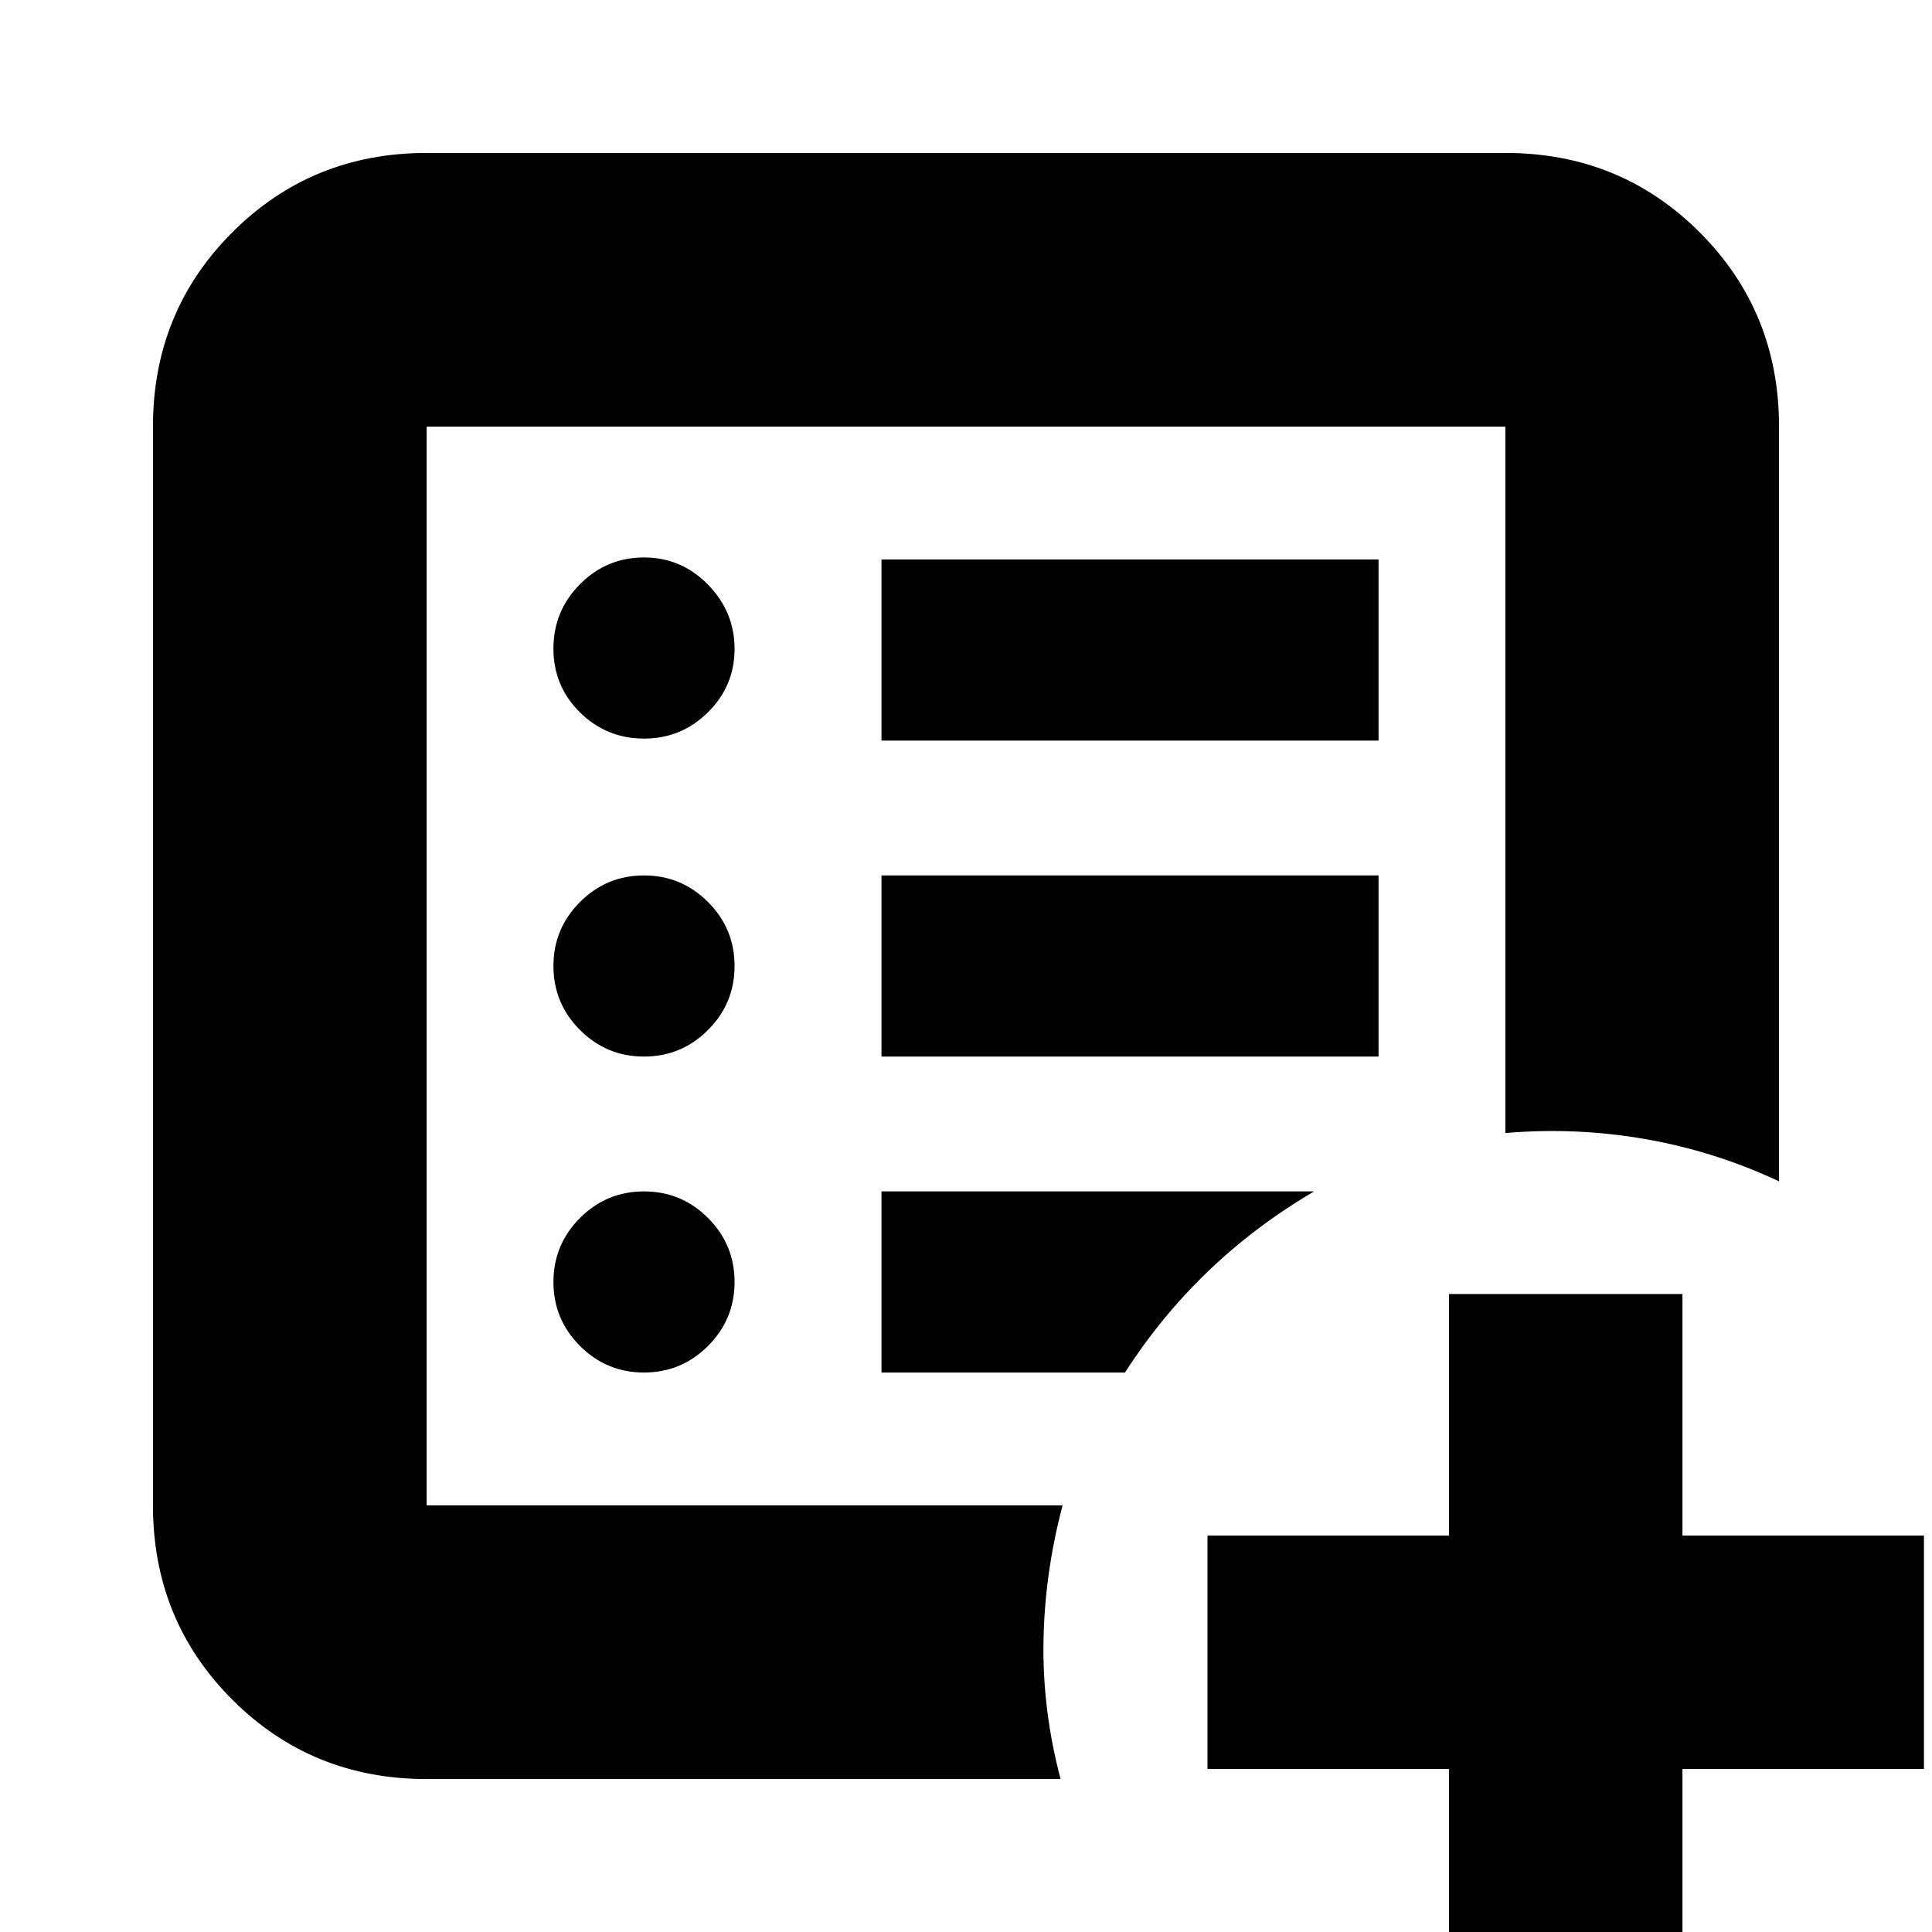 <svg xmlns="http://www.w3.org/2000/svg" height="24" viewBox="0 -960 960 960" width="24"><path d="M720 39V-81H600v-116h120v-120h116v120h120v116H836V39H720ZM212-212v-536 536Zm0 136q-57.12 0-96.56-39.44Q76-154.88 76-212v-536q0-57.13 39.44-96.56Q154.88-884 212-884h536q57.13 0 96.56 39.44Q884-805.13 884-748v375q-32-15-66.5-21t-69.5-3v-351H212v536h316q-9 34-9.5 68t8.5 68H212Zm108-202q18.6 0 31.8-13.2T365-323q0-18.6-13.2-31.8T320-368q-18.6 0-31.8 13.2T275-323q0 18.6 13.2 31.8T320-278Zm0-157q18.6 0 31.8-13.2T365-480q0-18.6-13.2-31.8T320-525q-18.6 0-31.8 13.2T275-480q0 18.6 13.2 31.8T320-435Zm0-158q18.6 0 31.8-13.08t13.2-31.5q0-18.42-13.2-31.92T320-683q-18.6 0-31.8 13.28t-13.2 32Q275-619 288.2-606t31.8 13Zm118 158h247v-90H438v90Zm0-157h247v-90H438v90Zm0 314h121q18-28 41.5-50.5T653-368H438v90Z"/></svg>